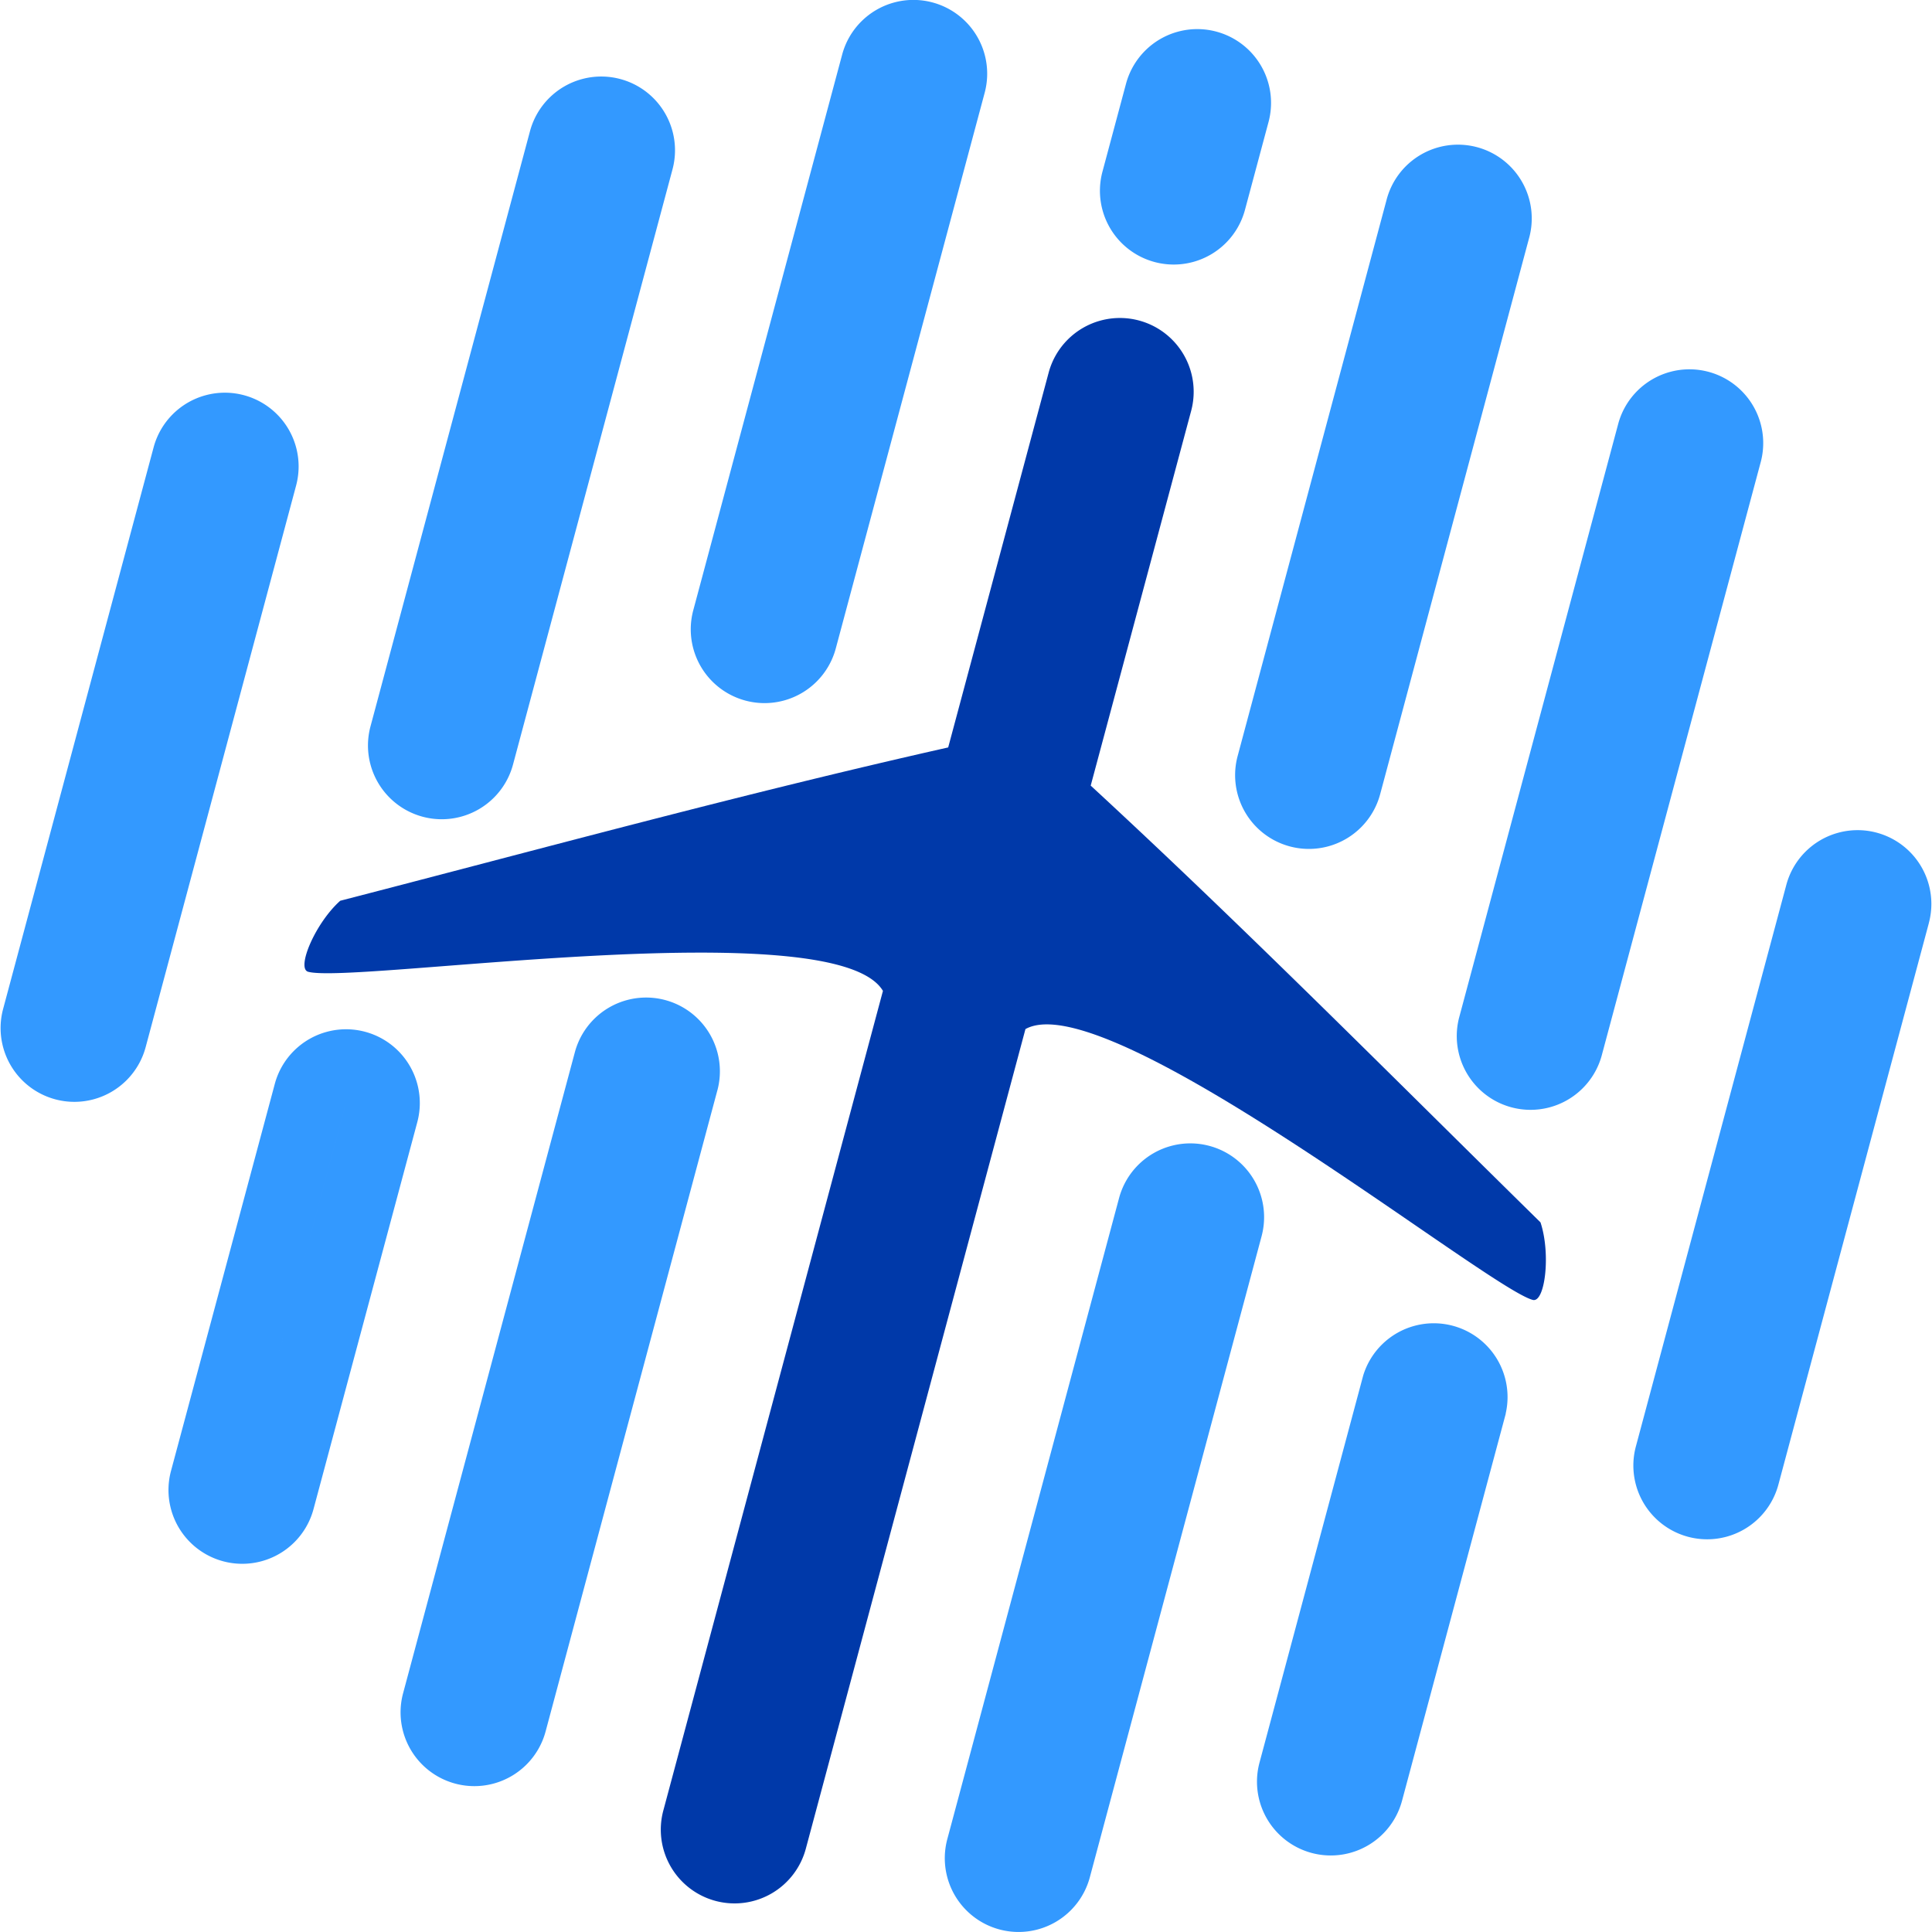 <svg xmlns="http://www.w3.org/2000/svg" viewBox="0 0 1000 1000"><title>Oxygen-Aerospace_logo_icon_svg</title><path d="M179.06,570.93,125.39,771.24l53.67-200.31ZM311.2,77.79l-82.55,308.1L311.2,77.79ZM216,580.79a38.18,38.18,0,0,0-73.78-19.71L88.5,761.38a38.18,38.18,0,0,0,73.78,19.71L216,580.79ZM653,639.86a38.18,38.18,0,1,0-73.78-19.72l-88.9,331.8a38.18,38.18,0,0,0,73.78,19.72L653,639.86ZM791.37,123.53a38.19,38.19,0,1,0-73.78-19.72l-77,287.55a38.18,38.18,0,1,0,73.78,19.71l77-287.55Zm207,354.21A38.18,38.18,0,0,0,924.6,458L846.72,748.7a38.18,38.18,0,1,0,73.78,19.71l77.89-290.68ZM348.09,87.65a38.18,38.18,0,0,0-73.78-19.71L191.76,376a38.18,38.18,0,1,0,73.78,19.71Z" fill="#39f" fill-rule="evenodd"/><path d="M371.32,564.37a38.18,38.18,0,1,0-73.78-19.71l-88.91,331.8a38.18,38.18,0,0,0,73.78,19.71l88.9-331.81Zm408,167.37A38.19,38.19,0,0,0,705.58,712L651.91,912.35a38.18,38.18,0,1,0,73.78,19.71l53.68-200.31ZM911.5,238.61a38.19,38.19,0,0,0-73.78-19.72L755.16,527a38.19,38.19,0,0,0,73.78,19.72L911.5,238.61ZM656.6,63.11A38.18,38.18,0,0,0,582.81,43.4L570.62,88.89A38.18,38.18,0,1,0,644.4,108.6L656.6,63.11ZM153.27,251.3A38.18,38.18,0,1,0,79.5,231.58L1.61,522.25A38.18,38.18,0,0,0,75.39,542L153.27,251.3ZM509.67,48a38.18,38.18,0,0,0-73.78-19.71L358.83,315.89a38.18,38.18,0,1,0,73.78,19.71Z" fill="#39f"/><path d="M490.78,386.87c-105.54,23.75-209.94,52.28-314.67,79.36-12.94,11.54-22.86,35.06-16.6,36.76,23.71,6.45,272.58-31.89,297.5,9.89l-113.61,424a38.18,38.18,0,1,0,73.77,19.71l113.6-423.94c42.47-23.72,238.83,133.92,262.59,140.18,6.28,1.66,9.44-23.67,4-40.13C720.22,556.88,644.07,480,564.55,406.63l52-194a38.18,38.18,0,1,0-73.78-19.71Z" fill="#0039a9"/></svg>